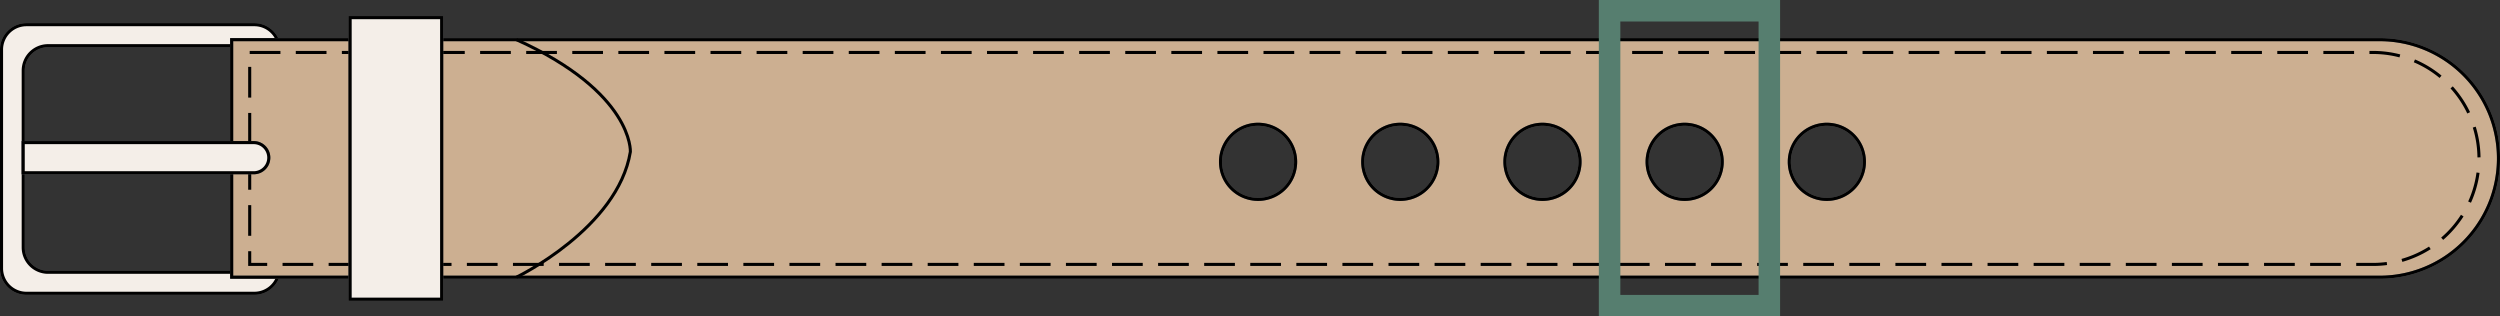 <svg xmlns="http://www.w3.org/2000/svg" width="813.777" height="103" viewBox="0 0 813.777 103">
  <rect x="0" y="0" width="813.777" height="103" fill="#333333" stroke="none"/>
  <g id="Grupo_1107090" data-name="Grupo 1107090" transform="translate(-395.612 -21506.189)">
    <g id="Grupo_1106883" data-name="Grupo 1106883" transform="translate(0 -48.811)">
      <g id="Grupo_1106882" data-name="Grupo 1106882">
        <g id="Grupo_1106623" data-name="Grupo 1106623" transform="translate(2293.889 21652.418) rotate(180)">
          <path id="Trazado_891146" data-name="Trazado 891146" d="M435.624,87.93h-74.2a8.1,8.1,0,0,1-8.106-8.106V8.613A8.1,8.1,0,0,1,361.425.507h74.2a8.1,8.1,0,0,1,8.1,8.106V79.824a8.1,8.1,0,0,1-8.1,8.106M436.668,73V15.434a8.1,8.1,0,0,0-8.1-8.1H368.476a8.1,8.1,0,0,0-8.1,8.1V73a8.1,8.1,0,0,0,8.1,8.1h60.091a8.1,8.1,0,0,0,8.1-8.1" transform="translate(1454.052 1.449)" fill="#fff" stroke="#707070" stroke-width="1"/>
          <path id="Trazado_891147" data-name="Trazado 891147" d="M435.624,87.93h-74.2a8.1,8.1,0,0,1-8.106-8.106V8.613A8.1,8.1,0,0,1,361.425.507h74.2a8.1,8.1,0,0,1,8.1,8.106V79.824A8.1,8.1,0,0,1,435.624,87.93ZM436.668,73V15.434a8.1,8.1,0,0,0-8.1-8.1H368.476a8.1,8.1,0,0,0-8.1,8.1V73a8.1,8.1,0,0,0,8.1,8.1h60.091A8.1,8.1,0,0,0,436.668,73Z" transform="translate(1454.052 1.449)" fill="#f4eee8" stroke="#000" stroke-miterlimit="10" stroke-width="1"/>
          <path id="Trazado_891148" data-name="Trazado 891148" d="M1085.125,40.189h0a38.662,38.662,0,0,1,38.666-38.661h699.2V78.854h-699.2a38.666,38.666,0,0,1-38.666-38.666m218.618-13.325a12.225,12.225,0,1,0,12.225,12.225,12.223,12.223,0,0,0-12.225-12.225m46.285,0a12.225,12.225,0,1,0,12.225,12.225,12.228,12.228,0,0,0-12.225-12.225m46.285,0a12.225,12.225,0,1,0,12.225,12.225,12.228,12.228,0,0,0-12.225-12.225m46.285,0a12.225,12.225,0,1,0,12.225,12.225A12.228,12.228,0,0,0,1442.6,26.863m46.285,0a12.225,12.225,0,1,0,12.225,12.225,12.228,12.228,0,0,0-12.225-12.225" transform="translate(-0.125 5.653)" fill="#ccaf91" stroke="#707070" stroke-width="1"/>
          <path id="Trazado_891149" data-name="Trazado 891149" d="M1085.125,40.189h0a38.662,38.662,0,0,1,38.666-38.661h699.2V78.854h-699.2A38.666,38.666,0,0,1,1085.125,40.189Zm218.618-13.325a12.225,12.225,0,1,0,12.225,12.225A12.223,12.223,0,0,0,1303.743,26.863Zm46.285,0a12.225,12.225,0,1,0,12.225,12.225A12.228,12.228,0,0,0,1350.028,26.863Zm46.285,0a12.225,12.225,0,1,0,12.225,12.225A12.228,12.228,0,0,0,1396.313,26.863Zm46.285,0a12.225,12.225,0,1,0,12.225,12.225A12.228,12.228,0,0,0,1442.6,26.863Zm46.285,0a12.225,12.225,0,1,0,12.225,12.225A12.228,12.228,0,0,0,1488.884,26.863Z" transform="translate(-0.125 5.653)" fill="none" stroke="#000" stroke-miterlimit="10" stroke-width="1"/>
          <g id="Rectángulo_402394" data-name="Rectángulo 402394" transform="translate(1817.496 80.844) rotate(180)" fill="none" stroke="#000" stroke-width="1" stroke-dasharray="10 5">
            <path d="M0,0H691.657a35,35,0,0,1,35,35v0a35,35,0,0,1-35,35H0a0,0,0,0,1,0,0V0A0,0,0,0,1,0,0Z" stroke="none"/>
            <path d="M.5.5H691.657a34.5,34.5,0,0,1,34.5,34.5v0a34.5,34.5,0,0,1-34.5,34.5H.5a0,0,0,0,1,0,0V.5A0,0,0,0,1,.5.5Z" fill="none"/>
          </g>
          <path id="Trazado_892339" data-name="Trazado 892339" d="M0,0H29.849V91.685H0Z" transform="translate(1754.495 0)" fill="#f4eee8" stroke="#707070" stroke-width="1"/>
          <rect id="Rectángulo_402096" data-name="Rectángulo 402096" width="29.849" height="91.685" transform="translate(1754.495 0)" fill="none" stroke="#000" stroke-miterlimit="10" stroke-width="1"/>
          <path id="Trazado_891150" data-name="Trazado 891150" d="M358.888,17.983h75.034V8.173H358.888a4.9,4.9,0,0,0,0,9.81" transform="translate(1456.798 33.012)" stroke="#707070" stroke-width="1"/>
          <path id="Trazado_891151" data-name="Trazado 891151" d="M358.888,17.983h75.034V8.173H358.888a4.9,4.9,0,0,0,0,9.81Z" transform="translate(1456.798 33.012)" fill="#f4eee8" stroke="#000" stroke-miterlimit="10" stroke-width="1"/>
          <path id="Trazado_891152" data-name="Trazado 891152" d="M368.088,1.528s-33.047,15.884-37.1,40.83c0,0-1.064,19.261,37.1,36.5" transform="translate(1362.1 5.653)" fill="none" stroke="#000" stroke-miterlimit="10" stroke-width="1"/>
        </g>
      </g>
      <g id="Rectángulo_402395" data-name="Rectángulo 402395" transform="translate(916.051 21555)" fill="none" stroke="#567e6f" stroke-width="7">
        <rect width="59" height="103" stroke="none"/>
        <rect x="3.5" y="3.5" width="52" height="96" fill="none"/>
      </g>
    </g>
  </g>
</svg>
